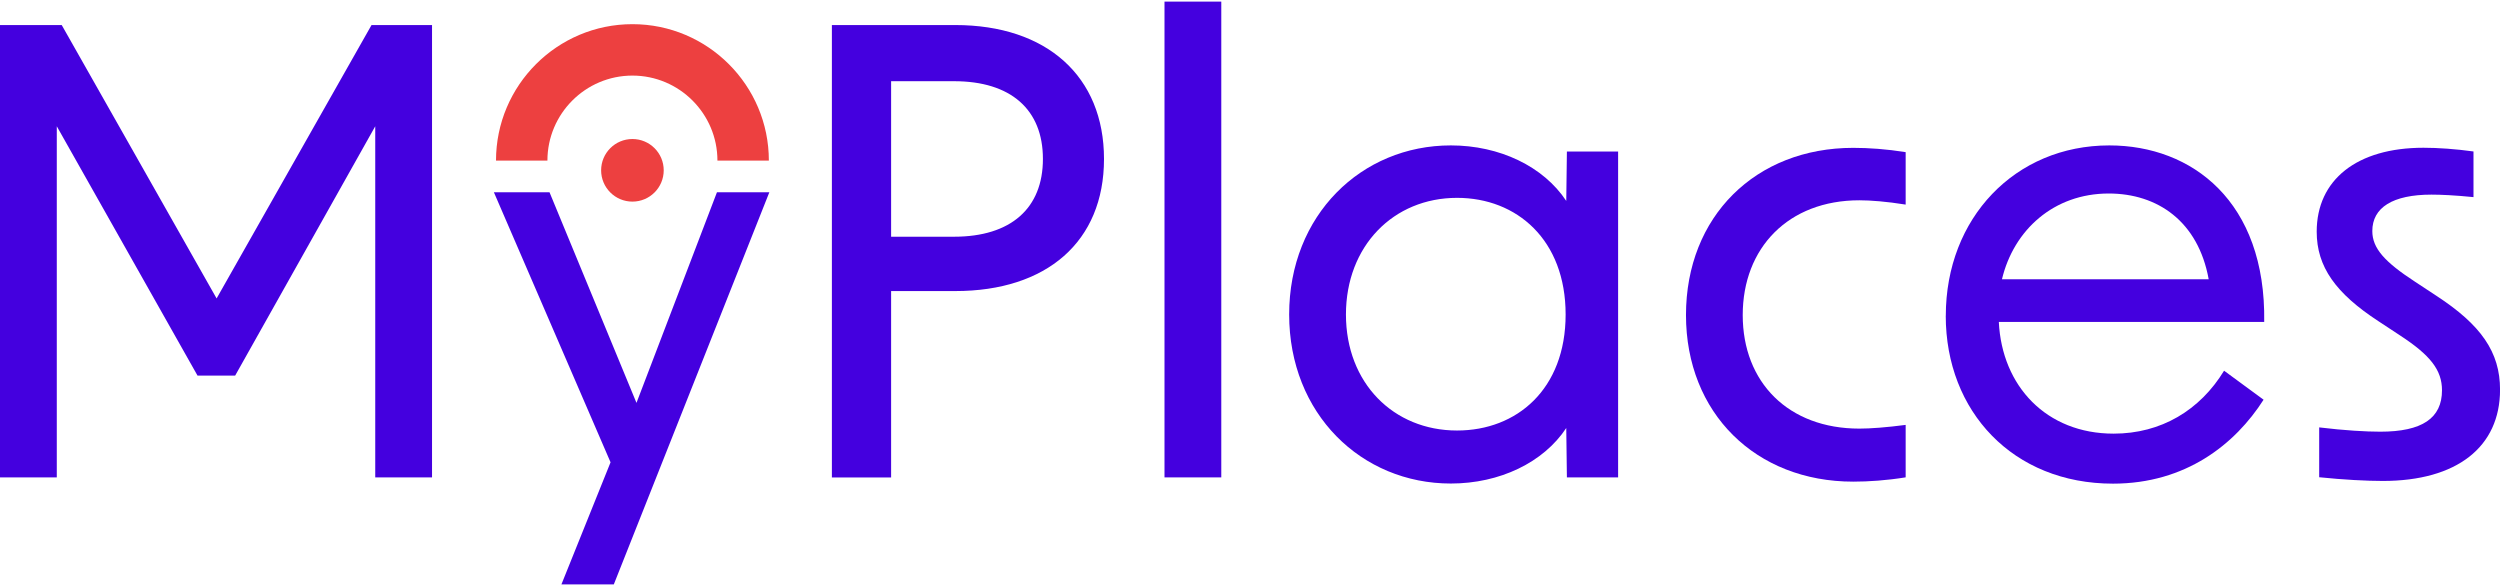<?xml version="1.0" encoding="UTF-8"?>
<svg id="Camada_1" data-name="Camada 1" xmlns="http://www.w3.org/2000/svg" viewBox="0 0 512 120">
  <defs>
    <style>
      .cls-1 {
        fill: #ed4040;
      }

      .cls-1, .cls-2 {
        stroke-width: 0px;
      }

      .cls-2 {
        fill: #4400df;
      }
    </style>
  </defs>
  <g>
    <path class="cls-2" d="M0,5.13h12.64l31.72,55.99L76.09,5.13h12.39v92.64h-11.63V25.86l-28.69,51.06h-7.71L11.63,25.86v71.91H0V5.13Z"/>
    <path class="cls-2" d="M125.04,94.68l-23.89-55.3h11.39l17.81,43.13,16.48-43.13h10.73l-31.85,80.3h-10.73l10.06-25Z"/>
    <path class="cls-2" d="M170.36,5.13h25.28c18.71,0,30.46,10.49,30.46,27.43s-11.75,27.05-30.46,27.05h-13.14v38.17h-12.13V5.13ZM195.39,48.48c11.63,0,18.2-5.81,18.2-15.93s-6.57-15.92-18.2-15.92h-12.89v31.85h12.89Z"/>
    <path class="cls-2" d="M238.49.33h11.63v97.44h-11.63V.33Z"/>
    <path class="cls-2" d="M264.02,64.41c0-20.35,14.79-34.63,33.11-34.63,9.99,0,18.96,4.3,23.64,11.37l.13-10.11h10.49v66.73h-10.49l-.13-10.11c-4.68,7.08-13.65,11.37-23.64,11.37-18.33,0-33.11-14.28-33.11-34.63ZM298.4,88.17c12.26,0,22.24-8.47,22.24-23.76s-9.99-23.89-22.24-23.89c-13.02,0-22.75,9.86-22.75,23.89s9.73,23.76,22.75,23.76Z"/>
    <path class="cls-2" d="M345.29,64.53c0-20.22,14.28-34.25,34.25-34.25,3.16,0,6.82.25,10.74.88v10.74c-3.92-.63-7.2-.88-9.48-.88-14.53,0-23.89,9.73-23.89,23.51s9.35,23.25,23.89,23.25c2.28,0,5.56-.25,9.48-.76v10.74c-3.92.63-7.58.88-10.74.88-19.97,0-34.25-14.03-34.25-34.12Z"/>
    <path class="cls-2" d="M398.5,64.66c0-19.97,14.16-34.88,33.49-34.88,16.94,0,32.1,11.5,31.72,36.15h-54.35c.63,13.14,9.73,22.88,23.51,22.88,9.73,0,17.69-4.8,22.62-12.89l8.09,5.94c-5.81,9.1-15.93,17.19-30.84,17.19-20.48,0-34.25-14.79-34.25-34.38ZM452.34,57.2c-2.15-11.88-10.49-17.57-20.47-17.57-11.25,0-19.46,7.46-21.87,17.57h42.34Z"/>
    <path class="cls-2" d="M474.97,97.77v-10.24c5.18.63,9.61.88,12.51.88,8.59,0,12.64-2.78,12.64-8.47,0-4.17-2.4-7.2-8.6-11.25l-4.42-2.91c-8.72-5.69-12.64-11.12-12.64-18.33,0-10.62,8.22-17.19,21.87-17.19,2.91,0,6.57.25,10.24.76v9.35c-3.79-.38-6.7-.51-8.59-.51-7.96,0-12.13,2.65-12.13,7.46,0,3.54,2.53,6.32,8.72,10.36l4.42,2.91c9.1,5.94,13.02,11.5,13.02,19.21,0,11.75-8.85,18.7-24.01,18.7-3.29,0-8.09-.25-13.02-.76Z"/>
  </g>
  <path class="cls-1" d="M157.46,32.89h-10.53c0-9.6-7.81-17.41-17.41-17.41s-17.41,7.81-17.41,17.41h-10.53c0-15.41,12.53-27.94,27.94-27.94s27.94,12.53,27.94,27.94Z"/>
  <circle class="cls-1" cx="129.52" cy="34.88" r="6.41"/>
</svg>